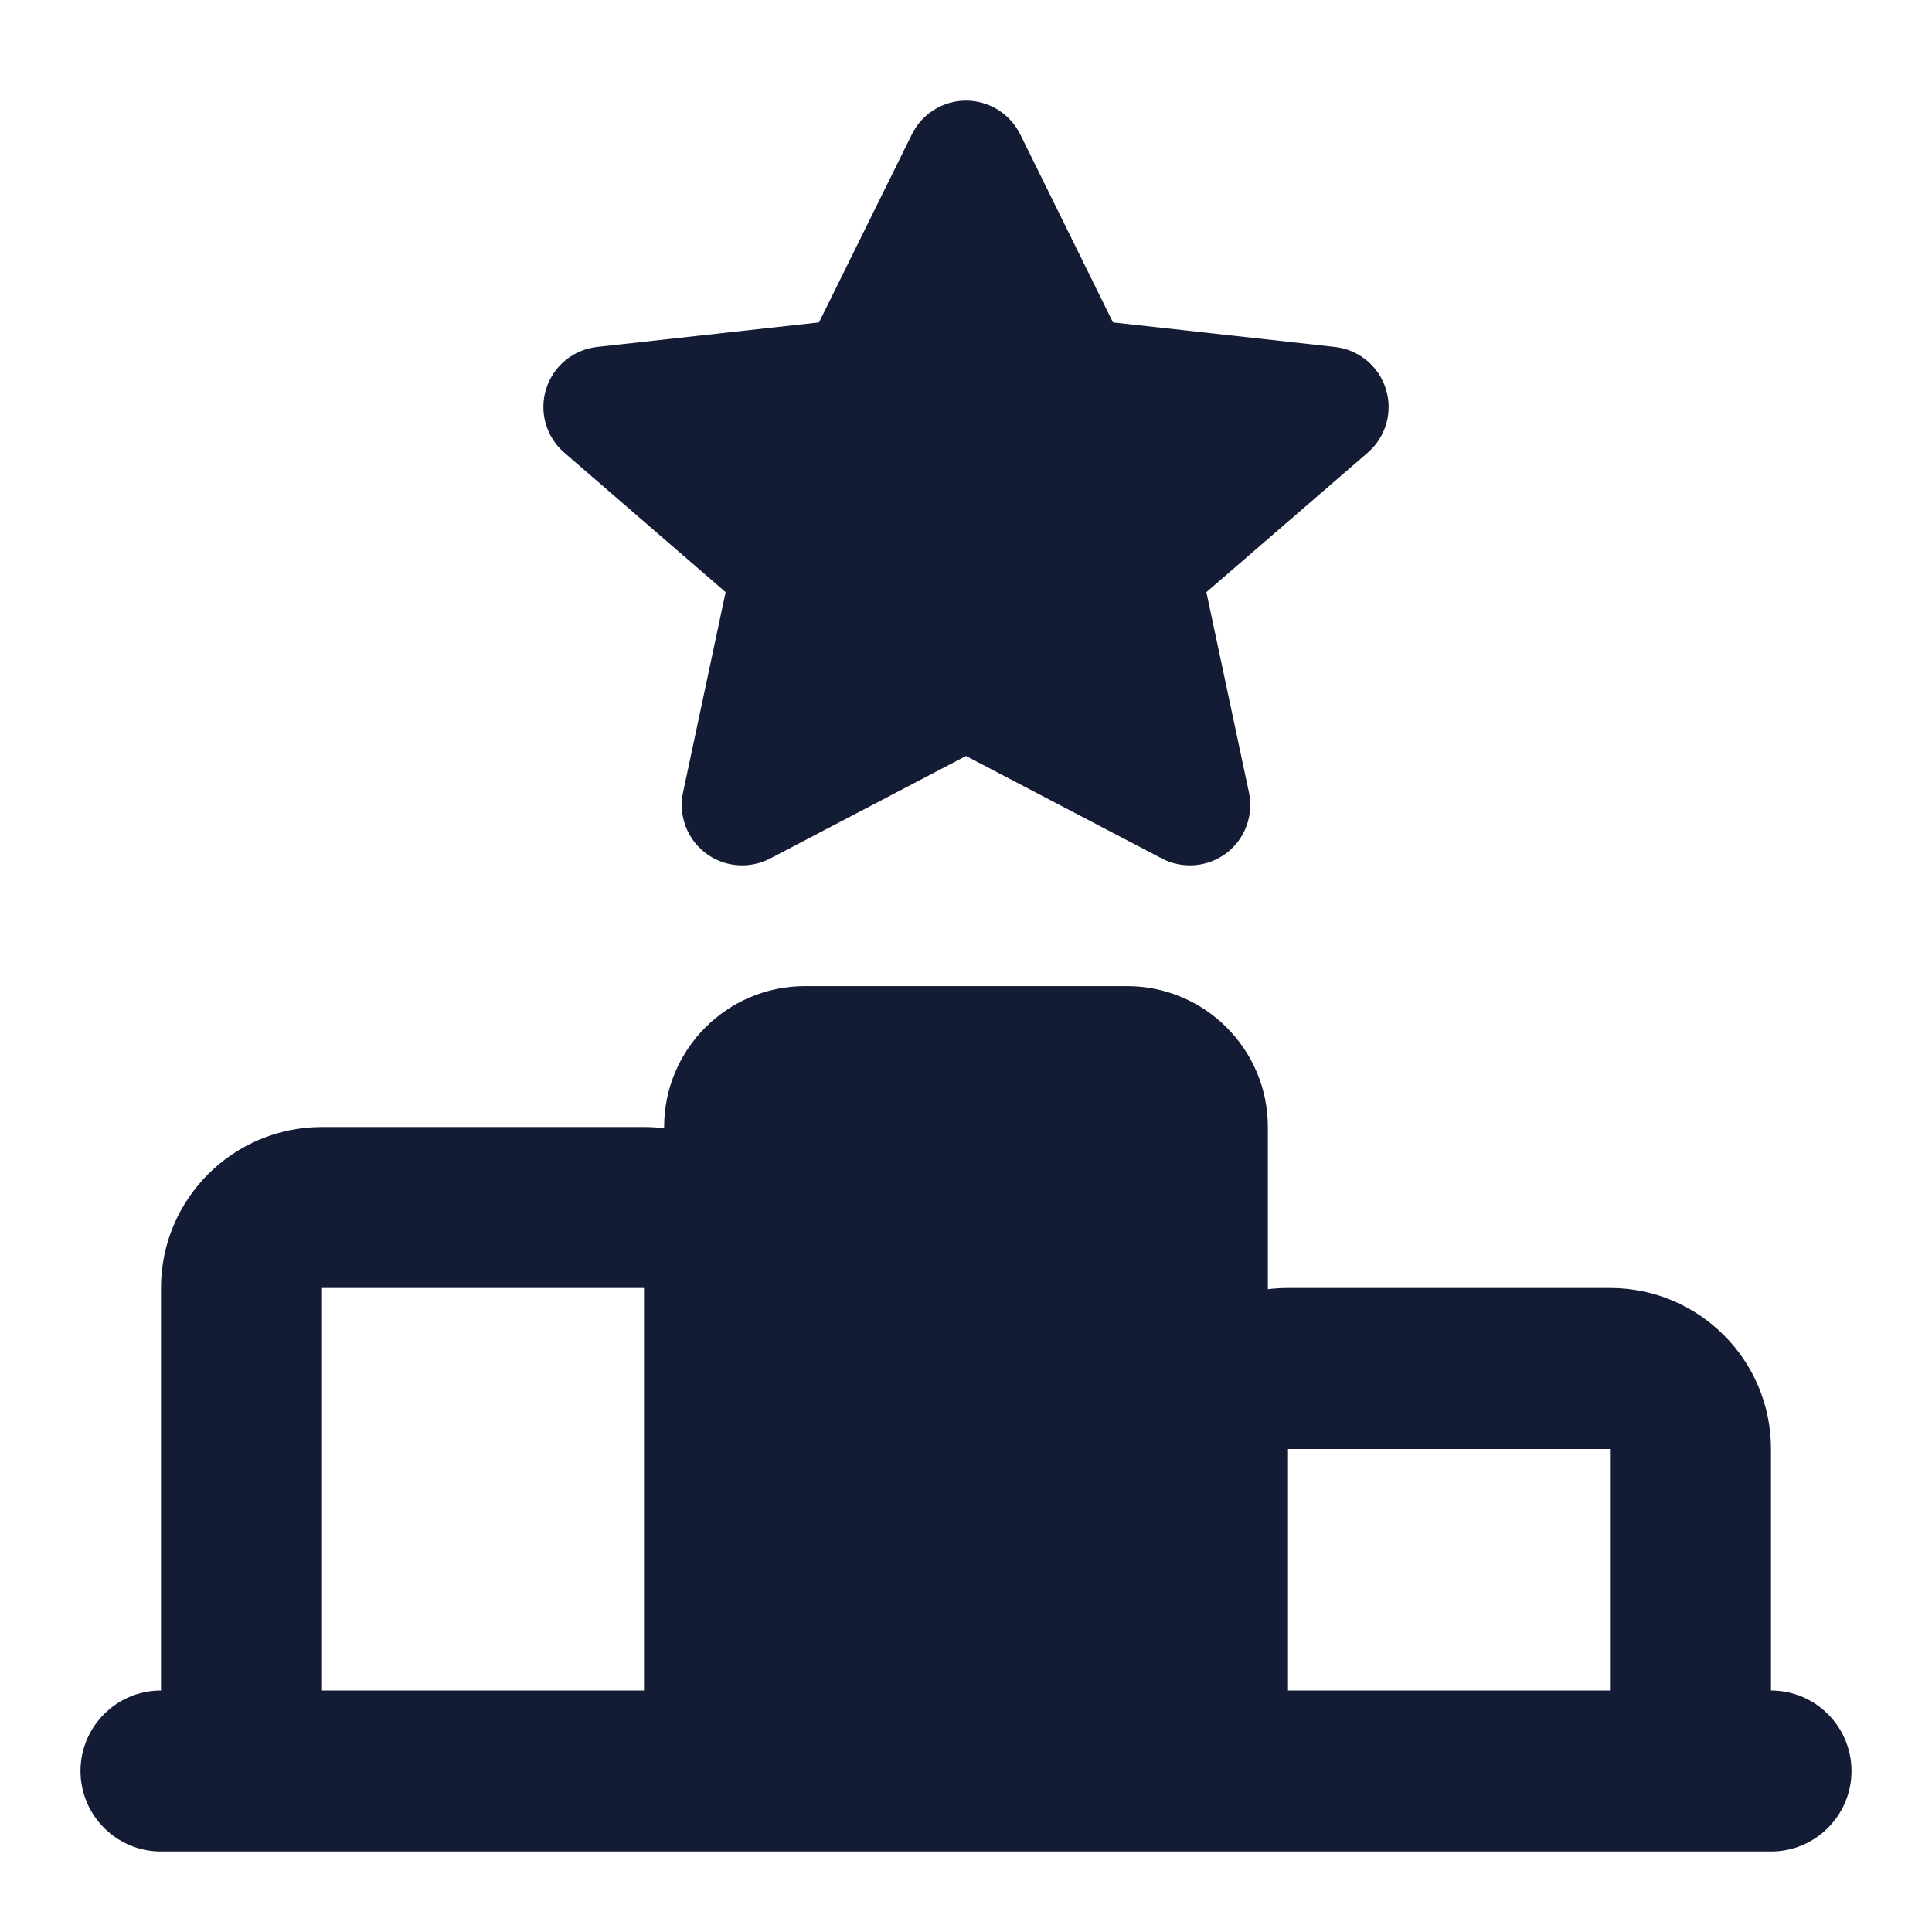 <svg width="24" height="24" viewBox="0 0 24 24" fill="none" xmlns="http://www.w3.org/2000/svg">
<path fill-rule="evenodd" clip-rule="evenodd" d="M12.673 1.668C12.546 1.412 12.286 1.25 12 1.25C11.715 1.25 11.454 1.412 11.328 1.668L10.174 4.005L7.417 4.31C7.121 4.343 6.872 4.548 6.784 4.833C6.695 5.118 6.784 5.428 7.01 5.623L9.014 7.356L8.485 9.844C8.425 10.128 8.534 10.422 8.766 10.598C8.997 10.773 9.309 10.799 9.567 10.665L12 9.391L14.434 10.665C14.691 10.799 15.003 10.773 15.235 10.598C15.466 10.422 15.575 10.128 15.515 9.844L14.986 7.356L16.991 5.623C17.216 5.428 17.305 5.118 17.216 4.833C17.128 4.548 16.879 4.343 16.583 4.31L13.826 4.005L12.673 1.668ZM10 12.25C9.034 12.25 8.25 13.034 8.25 14V14.015C8.168 14.005 8.085 14 8 14H4C2.895 14 2 14.895 2 16V21C1.448 21 1 21.448 1 22C1 22.552 1.448 23 2 23H22C22.552 23 23 22.552 23 22C23 21.448 22.552 21 22 21V18C22 16.895 21.105 16 20 16H16C15.915 16 15.832 16.005 15.75 16.015V14C15.75 13.034 14.966 12.25 14 12.25H10ZM8 21H4V16H8V21ZM20 21H16V18H20V21Z" fill="#141B34"/>
</svg>
